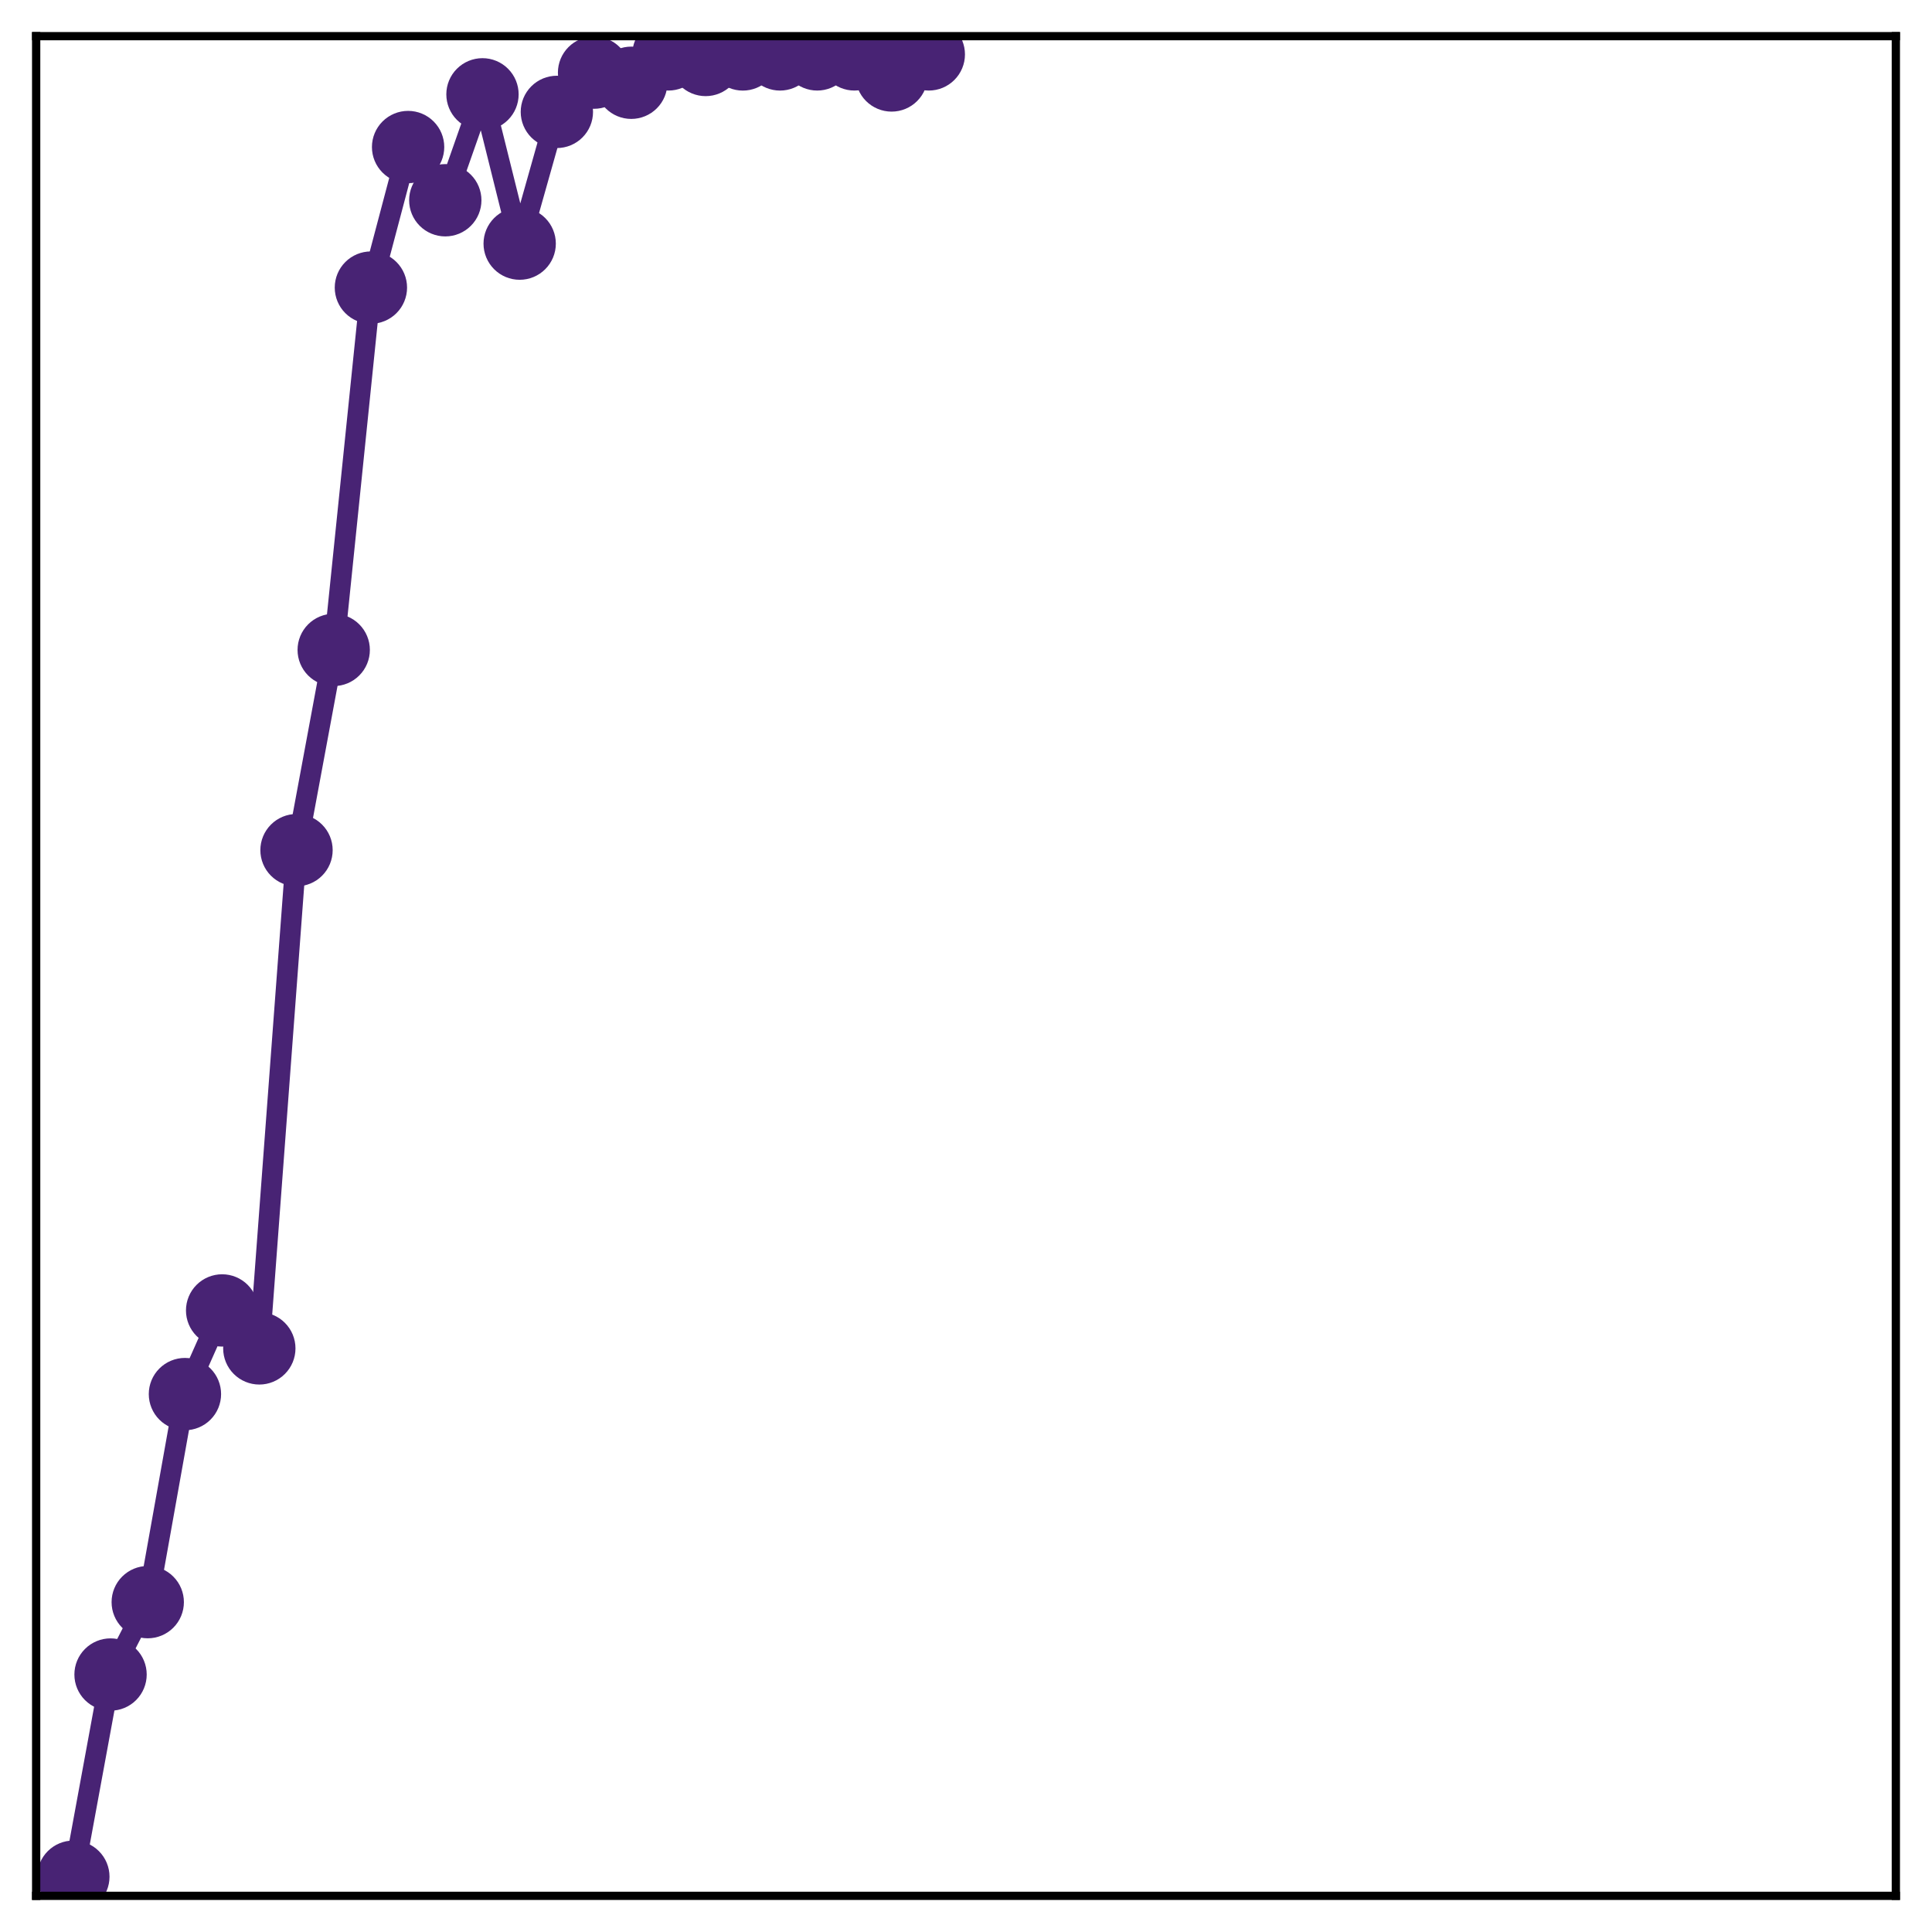 <?xml version="1.0" encoding="utf-8" standalone="no"?>
<!DOCTYPE svg PUBLIC "-//W3C//DTD SVG 1.1//EN"
  "http://www.w3.org/Graphics/SVG/1.1/DTD/svg11.dtd">
<!-- Created with matplotlib (http://matplotlib.org/) -->
<svg height="187pt" version="1.1" viewBox="0 0 187 187" width="187pt" xmlns="http://www.w3.org/2000/svg" xmlns:xlink="http://www.w3.org/1999/xlink">
 <defs>
  <style type="text/css">
*{stroke-linecap:butt;stroke-linejoin:round;}
  </style>
 </defs>
 <g id="figure_1">
  <g id="patch_1">
   <path d="M 0 187 
L 187 187 
L 187 -0 
L 0 -0 
z
" style="fill:#ffffff;"/>
  </g>
  <g id="axes_1">
   <g id="patch_2">
    <path d="M 3.5 183.5 
L 183.5 183.5 
L 183.5 3.5 
L 3.5 3.5 
z
" style="fill:#ffffff;"/>
   </g>
   <g id="matplotlib.axis_1"/>
   <g id="matplotlib.axis_2"/>
   <g id="line2d_1">
    <path clip-path="url(#ped5944bfd7)" d="M 7.1 181.649 
L 10.7 162.079 
L 14.3 155.073 
L 17.9 134.935 
L 21.5 126.838 
L 25.1 130.512 
L 28.7 82.287 
L 32.3 62.906 
L 35.9 27.836 
L 39.5 14.232 
L 43.1 19.383 
L 46.7 9.13 
L 50.3 23.581 
L 53.9 10.83 
L 57.5 7.031 
L 61.1 8.011 
L 64.7 5.265 
L 68.3 5.805 
L 71.9 5.269 
L 75.5 5.267 
L 79.1 5.265 
L 82.7 5.265 
L 86.3 7.304 
L 89.9 5.265 
" style="fill:none;stroke:#482374;stroke-linecap:square;stroke-width:2;"/>
    <defs>
     <path d="M 0 3 
C 0.796 3 1.559 2.684 2.121 2.121 
C 2.684 1.559 3 0.796 3 0 
C 3 -0.796 2.684 -1.559 2.121 -2.121 
C 1.559 -2.684 0.796 -3 0 -3 
C -0.796 -3 -1.559 -2.684 -2.121 -2.121 
C -2.684 -1.559 -3 -0.796 -3 0 
C -3 0.796 -2.684 1.559 -2.121 2.121 
C -1.559 2.684 -0.796 3 0 3 
z
" id="m8b6c38f877" style="stroke:#482374;"/>
    </defs>
    <g clip-path="url(#ped5944bfd7)">
     <use style="fill:#482374;stroke:#482374;" x="7.1" xlink:href="#m8b6c38f877" y="181.649"/>
     <use style="fill:#482374;stroke:#482374;" x="10.7" xlink:href="#m8b6c38f877" y="162.079"/>
     <use style="fill:#482374;stroke:#482374;" x="14.3" xlink:href="#m8b6c38f877" y="155.073"/>
     <use style="fill:#482374;stroke:#482374;" x="17.9" xlink:href="#m8b6c38f877" y="134.935"/>
     <use style="fill:#482374;stroke:#482374;" x="21.5" xlink:href="#m8b6c38f877" y="126.838"/>
     <use style="fill:#482374;stroke:#482374;" x="25.1" xlink:href="#m8b6c38f877" y="130.512"/>
     <use style="fill:#482374;stroke:#482374;" x="28.7" xlink:href="#m8b6c38f877" y="82.287"/>
     <use style="fill:#482374;stroke:#482374;" x="32.3" xlink:href="#m8b6c38f877" y="62.906"/>
     <use style="fill:#482374;stroke:#482374;" x="35.9" xlink:href="#m8b6c38f877" y="27.836"/>
     <use style="fill:#482374;stroke:#482374;" x="39.5" xlink:href="#m8b6c38f877" y="14.232"/>
     <use style="fill:#482374;stroke:#482374;" x="43.1" xlink:href="#m8b6c38f877" y="19.383"/>
     <use style="fill:#482374;stroke:#482374;" x="46.7" xlink:href="#m8b6c38f877" y="9.13"/>
     <use style="fill:#482374;stroke:#482374;" x="50.3" xlink:href="#m8b6c38f877" y="23.581"/>
     <use style="fill:#482374;stroke:#482374;" x="53.9" xlink:href="#m8b6c38f877" y="10.83"/>
     <use style="fill:#482374;stroke:#482374;" x="57.5" xlink:href="#m8b6c38f877" y="7.031"/>
     <use style="fill:#482374;stroke:#482374;" x="61.1" xlink:href="#m8b6c38f877" y="8.011"/>
     <use style="fill:#482374;stroke:#482374;" x="64.7" xlink:href="#m8b6c38f877" y="5.265"/>
     <use style="fill:#482374;stroke:#482374;" x="68.3" xlink:href="#m8b6c38f877" y="5.805"/>
     <use style="fill:#482374;stroke:#482374;" x="71.9" xlink:href="#m8b6c38f877" y="5.269"/>
     <use style="fill:#482374;stroke:#482374;" x="75.5" xlink:href="#m8b6c38f877" y="5.267"/>
     <use style="fill:#482374;stroke:#482374;" x="79.1" xlink:href="#m8b6c38f877" y="5.265"/>
     <use style="fill:#482374;stroke:#482374;" x="82.7" xlink:href="#m8b6c38f877" y="5.265"/>
     <use style="fill:#482374;stroke:#482374;" x="86.3" xlink:href="#m8b6c38f877" y="7.304"/>
     <use style="fill:#482374;stroke:#482374;" x="89.9" xlink:href="#m8b6c38f877" y="5.265"/>
    </g>
   </g>
   <g id="patch_3">
    <path d="M 3.5 183.5 
L 3.5 3.5 
" style="fill:none;stroke:#000000;stroke-linecap:square;stroke-linejoin:miter;stroke-width:0.8;"/>
   </g>
   <g id="patch_4">
    <path d="M 183.5 183.5 
L 183.5 3.5 
" style="fill:none;stroke:#000000;stroke-linecap:square;stroke-linejoin:miter;stroke-width:0.8;"/>
   </g>
   <g id="patch_5">
    <path d="M 3.5 183.5 
L 183.5 183.5 
" style="fill:none;stroke:#000000;stroke-linecap:square;stroke-linejoin:miter;stroke-width:0.8;"/>
   </g>
   <g id="patch_6">
    <path d="M 3.5 3.5 
L 183.5 3.5 
" style="fill:none;stroke:#000000;stroke-linecap:square;stroke-linejoin:miter;stroke-width:0.8;"/>
   </g>
  </g>
 </g>
 <defs>
  <clipPath id="ped5944bfd7">
   <rect height="180" width="180" x="3.5" y="3.5"/>
  </clipPath>
 </defs>
</svg>

